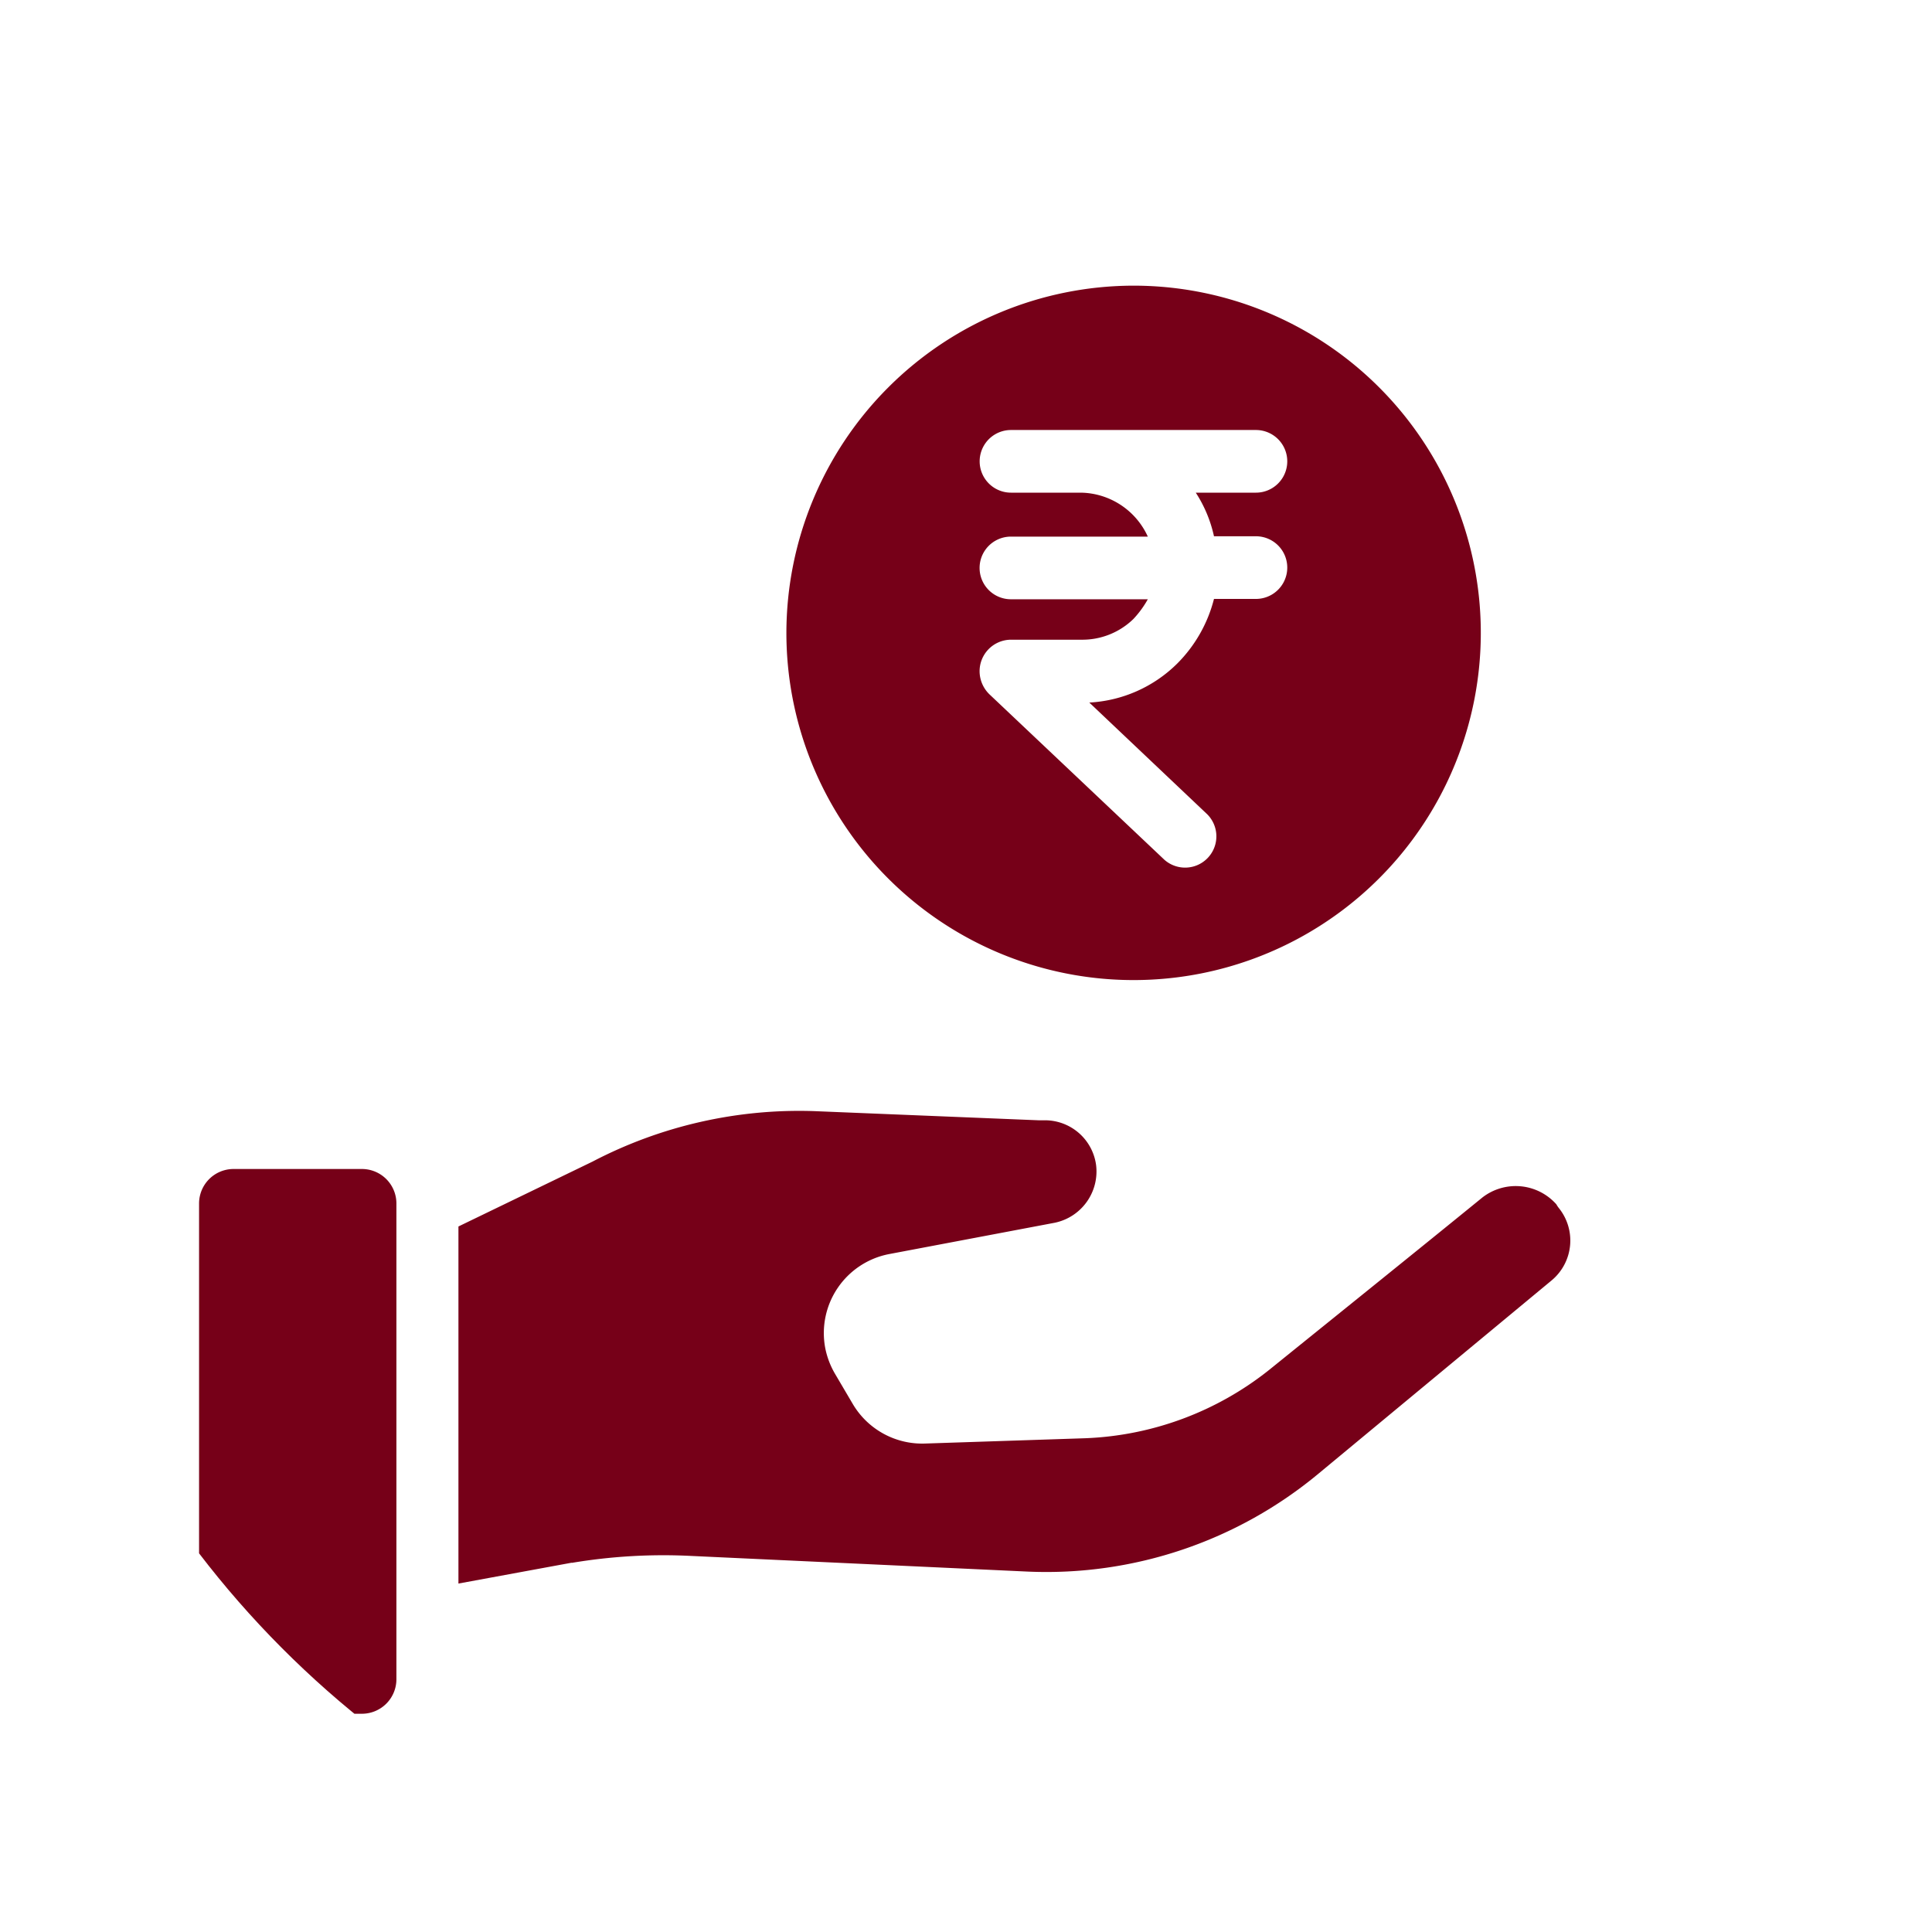   <svg xmlns="http://www.w3.org/2000/svg" xmlns:xlink="http://www.w3.org/1999/xlink" width="28" height="28" viewBox="0 0 28 28">
  <defs>
    <clipPath id="clip-path">
      <circle id="Ellipse_788" data-name="Ellipse 788" cx="14" cy="14" r="14" transform="translate(323.5 236)" fill="#ffe4ec"/>
    </clipPath>
  </defs>
  <g id="Mask_Group_831" data-name="Mask Group 831" transform="translate(-323.5 -236)" clip-path="url(#clip-path)">
    <g id="get-money" transform="translate(317.306 240.14)">
      <g id="Group_15646" data-name="Group 15646" transform="translate(9.079 12.802)">
        <g id="Group_15645" data-name="Group 15645" transform="translate(0)">
          <path id="Path_23199" data-name="Path 23199" d="M11.444,282H9.574a.5.5,0,0,0-.495.495V289.4a.5.5,0,0,0,.495.495h1.87a.5.5,0,0,0,.495-.495v-6.909A.5.5,0,0,0,11.444,282Z" transform="translate(-9.079 -282)" fill="#760018"/>
        </g>
      </g>
      <g id="Group_15648" data-name="Group 15648" transform="translate(12.847 11.962)">
        <g id="Group_15647" data-name="Group 15647" transform="translate(0)">
          <path id="Path_23200" data-name="Path 23200" d="M108.018,264.9a.377.377,0,0,1-.036-.054.788.788,0,0,0-1.071-.1c-.908.74-2.234,1.807-3.092,2.5a4.557,4.557,0,0,1-2.665.99l-2.324.077a1.168,1.168,0,0,1-1.044-.572l-.259-.44a1.191,1.191,0,0,1-.141-.372,1.166,1.166,0,0,1,.926-1.362l2.4-.454a.759.759,0,0,0,.6-.831.748.748,0,0,0-.735-.654h-.1l-3.232-.132a6.466,6.466,0,0,0-3.232.731l-1.943.94v5.175l1.63-.3a.017.017,0,0,1,.014,0,8.031,8.031,0,0,1,1.734-.1l4.88.227a6.171,6.171,0,0,0,4.208-1.421l3.378-2.8A.751.751,0,0,0,108.018,264.9Z" transform="translate(-92.079 -263.494)" fill="#760018"/>
        </g>
      </g>
      <g id="Group_15650" data-name="Group 15650" transform="translate(17.591)">
        <g id="Group_15649" data-name="Group 15649" transform="translate(0)">
          <path id="Path_23201" data-name="Path 23201" d="M201.609,0a5.038,5.038,0,0,0-5.03,5.03v0A5.032,5.032,0,1,0,201.609,0Zm1.167,3.632h.608a.454.454,0,0,1,0,.908h-.608a2.033,2.033,0,0,1-.531.935,1.957,1.957,0,0,1-1.276.567l1.711,1.621a.453.453,0,0,1-.622.658l-2.538-2.4a.469.469,0,0,1-.141-.327.457.457,0,0,1,.454-.463h1.017a1.06,1.06,0,0,0,.758-.3,1.445,1.445,0,0,0,.209-.286h-1.984a.454.454,0,0,1,0-.908h1.984A1.085,1.085,0,0,0,200.851,3h-1.017a.454.454,0,0,1,0-.908h3.55a.454.454,0,0,1,0,.908h-.872A1.906,1.906,0,0,1,202.776,3.632Z" transform="translate(-196.579)" fill="#760018"/>
        </g>
      </g>
    </g>
  </g>
</svg>
